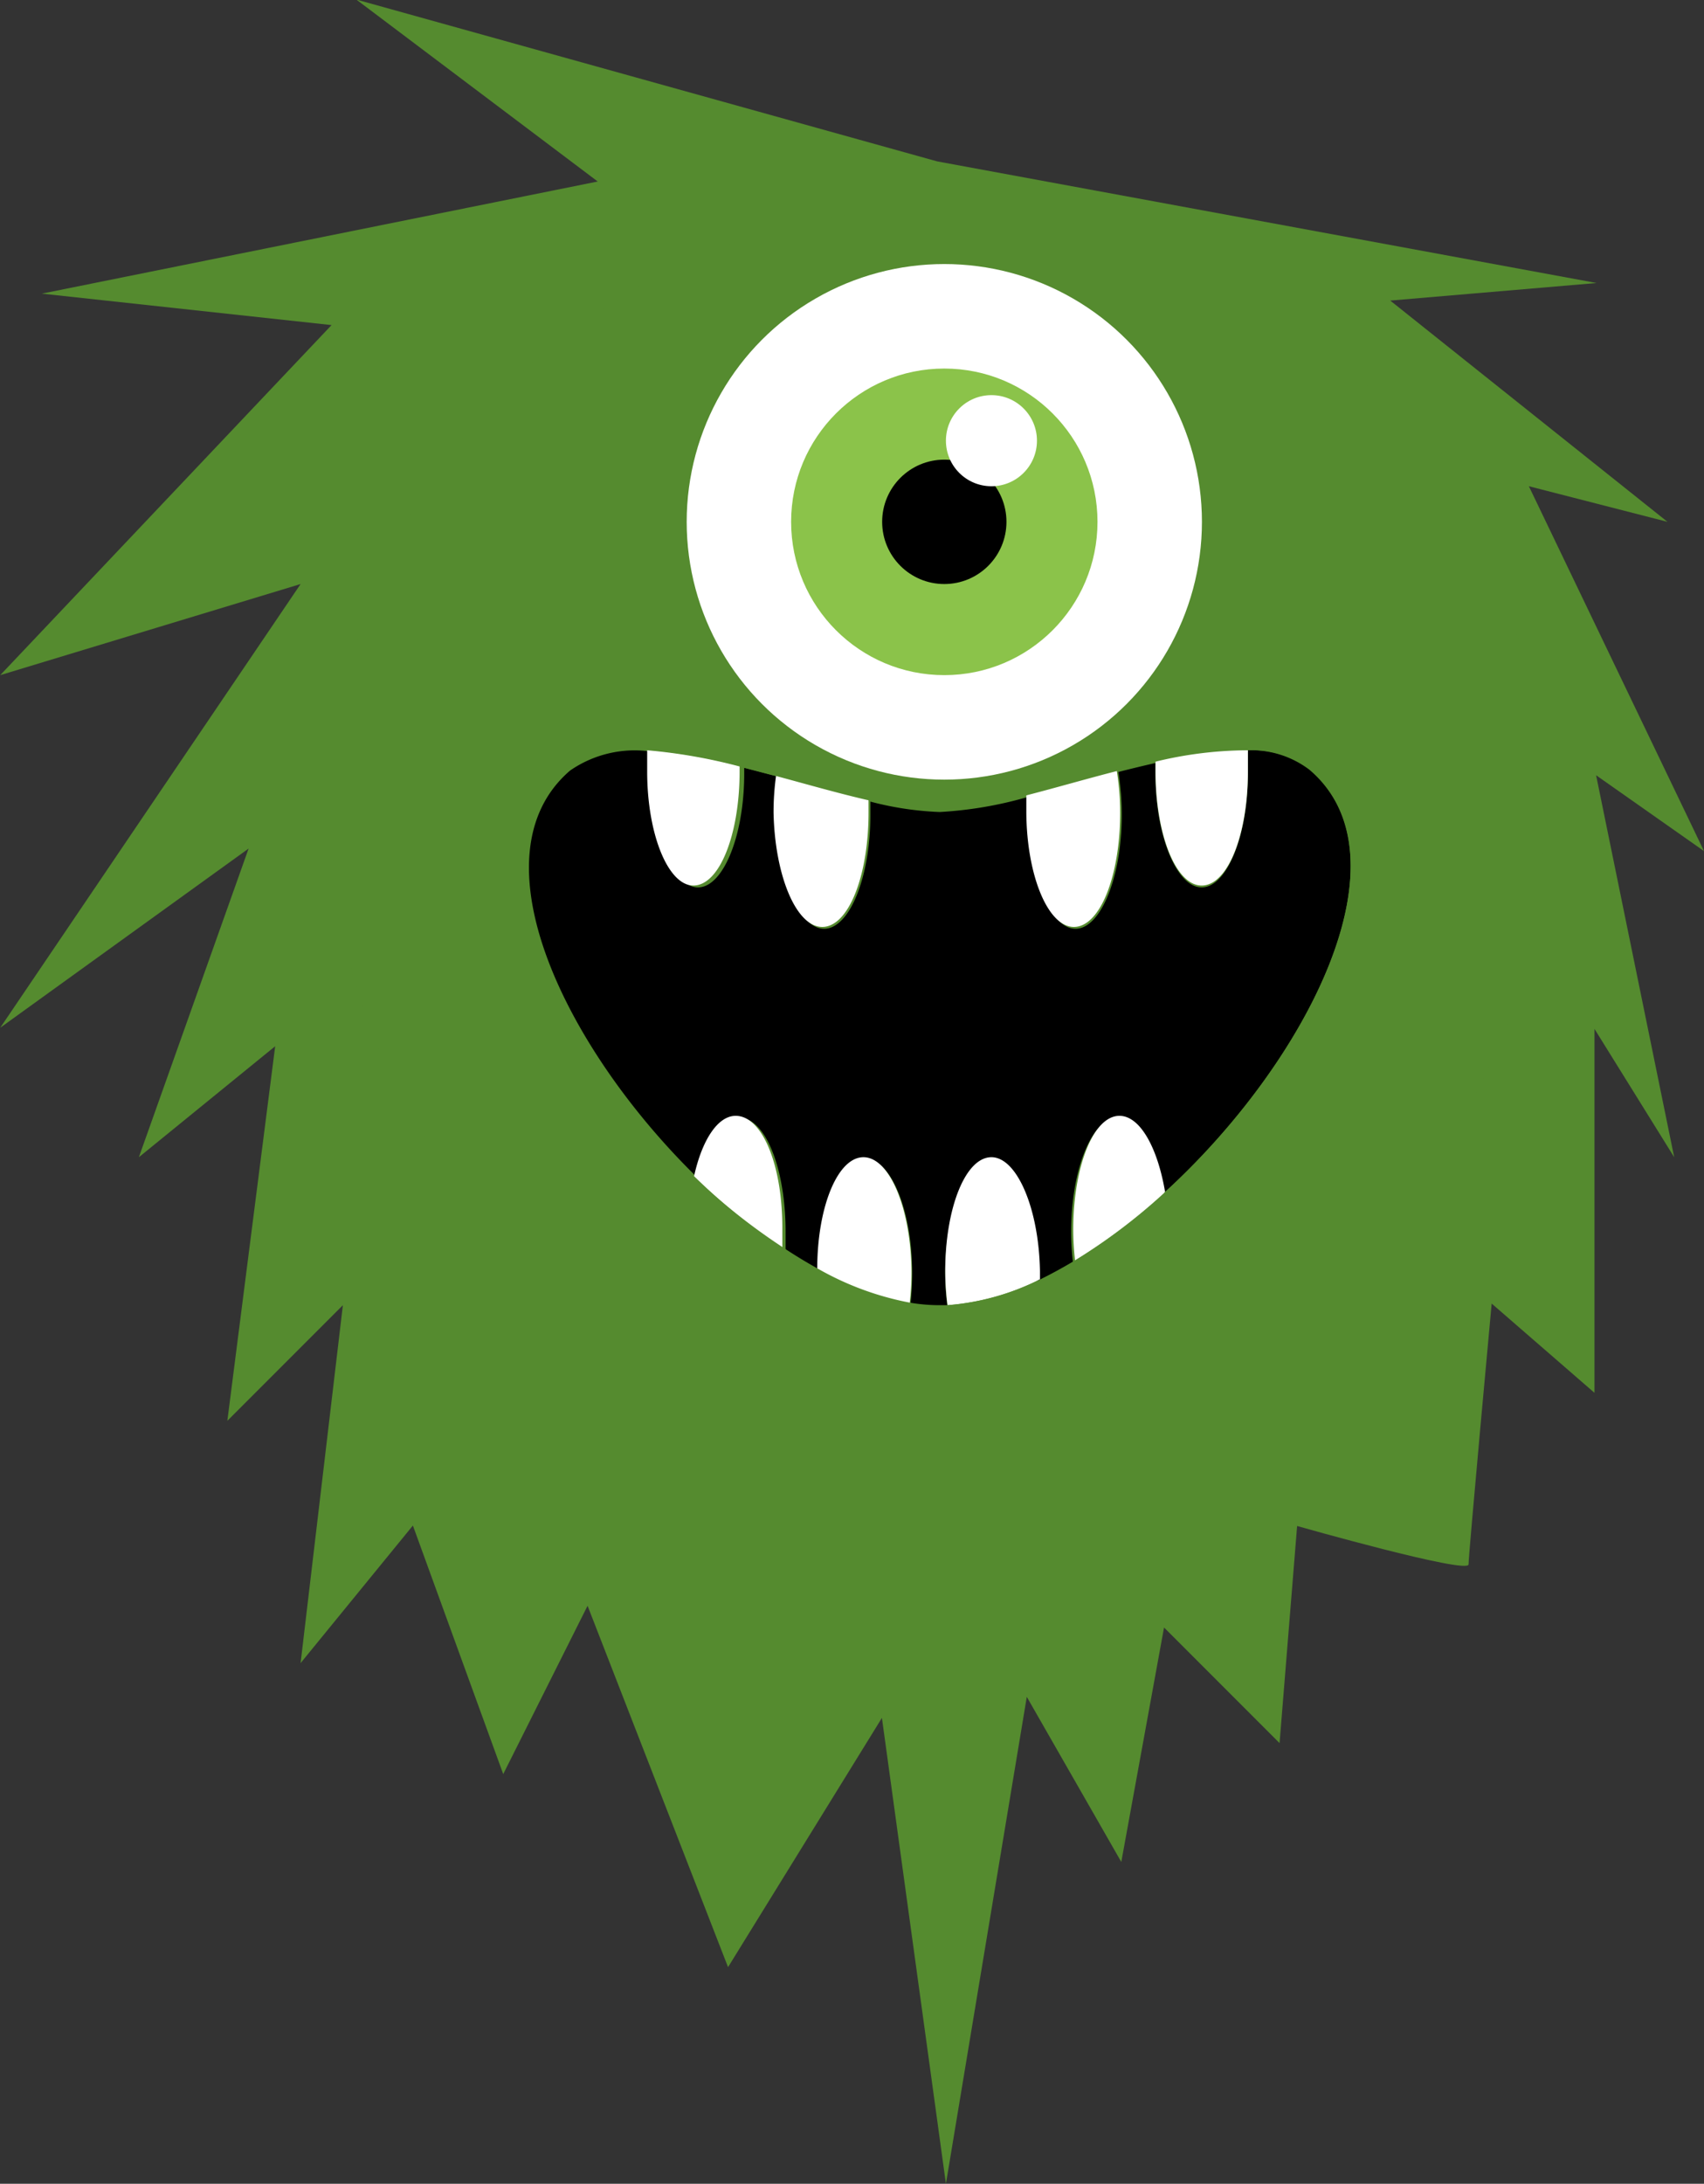 <svg id="Layer_1" data-name="Layer 1" xmlns="http://www.w3.org/2000/svg" viewBox="0 0 73.75 94.45">
  <rect x="0" y="0" width="73.75" height="94.45" fill="#333333" stroke="none"/>
  <title>29</title>
  <g>
    <path d="M50.55,9.53l-25.14-7,10.45,7.87L11.8,15.25l12.54,1.36L10,31.75l13-3.94L10,47l10.75-7.75L16,52.6l5.9-4.8L19.83,64l5-5L23,74.48l4.86-5.95,3.91,10.75L35.42,72,41.5,87.63l6.66-10.78L50.93,97l3.5-21.06,4.09,7.14,1.85-10.14,5,5,.76-9.39s7.42,2.11,7.42,1.66,1-11.28,1-11.28L79,62.79V47.05l3.45,5.55L79.07,36.08l4.67,3.28L76.16,23.58l6,1.54-12-9.57,8.93-.76Z" transform="translate(-9.99 -2.55)" style="fill: #558b2f"/>
    <g>
      <path d="M66.67,35.8A4.17,4.17,0,0,0,64,35c0,.31,0,.63,0,1,0,2.72-.92,4.93-2,4.93s-2-2.21-2-4.93c0-.15,0-.3,0-.45-.53.12-1.07.25-1.61.39a11.23,11.23,0,0,1,.15,1.85c0,2.72-.92,4.93-2,4.93s-2-2.21-2-4.93q0-.41,0-.79a17.06,17.06,0,0,1-3.88.67,13.79,13.79,0,0,1-3-.45c0,.19,0,.38,0,.57,0,2.72-.91,4.93-2,4.93s-2-2.21-2-4.93a11.4,11.4,0,0,1,.11-1.62l-1.57-.41q0,.12,0,.24c0,2.72-.92,4.93-2,4.93s-2-2.21-2-4.93c0-.32,0-.64,0-.94a4.91,4.91,0,0,0-3.54.82c-4.26,3.67-.24,12,5.53,17.62.34-1.55,1-2.61,1.8-2.61,1.13,0,2,2.21,2,4.93,0,.27,0,.54,0,.8q.74.49,1.48.9c0-2.68.93-4.84,2-4.84s2,2.21,2,4.93a11.52,11.52,0,0,1-.08,1.39,7.66,7.66,0,0,0,1.26.11H51a11.51,11.51,0,0,1-.1-1.49c0-2.72.92-4.93,2-4.93s2,2.21,2,4.93c0,.13,0,.25,0,.37q.76-.36,1.53-.83a11.58,11.58,0,0,1-.08-1.33c0-2.72.91-4.93,2-4.93.9,0,1.66,1.39,1.93,3.33C66.55,48.54,71.12,39.63,66.67,35.8Z" transform="translate(-9.99 -2.55)"/>
      <path d="M40,40.85c1.13,0,2-2.21,2-4.93q0-.12,0-.24a23.46,23.46,0,0,0-4-.7c0,.31,0,.62,0,.94C38,38.64,38.91,40.85,40,40.85Z" transform="translate(-9.99 -2.55)" style="fill: #fff"/>
      <path d="M45.58,42.64c1.13,0,2-2.21,2-4.93,0-.19,0-.38,0-.57-1.23-.29-2.58-.68-4-1.05a11.4,11.4,0,0,0-.11,1.62C43.53,40.43,44.45,42.64,45.58,42.64Z" transform="translate(-9.99 -2.55)" style="fill: #fff"/>
      <path d="M56.47,42.64c1.13,0,2-2.21,2-4.93a11.23,11.23,0,0,0-.15-1.85c-1.33.35-2.67.73-3.91,1.05q0,.39,0,.79C54.43,40.43,55.35,42.64,56.47,42.64Z" transform="translate(-9.99 -2.55)" style="fill: #fff"/>
      <path d="M62,40.85c1.13,0,2-2.21,2-4.93,0-.33,0-.65,0-1a17,17,0,0,0-4,.51c0,.15,0,.3,0,.45C60,38.64,60.88,40.85,62,40.85Z" transform="translate(-9.99 -2.55)" style="fill: #fff"/>
      <path d="M41.83,50.81c-.78,0-1.46,1.06-1.8,2.61a27.17,27.17,0,0,0,3.82,3.12c0-.26,0-.53,0-.8C43.87,53,43,50.81,41.83,50.81Z" transform="translate(-9.99 -2.55)" style="fill: #fff"/>
      <path d="M47.36,52.6c-1.12,0-2,2.16-2,4.84a12.83,12.83,0,0,0,4,1.48,11.52,11.52,0,0,0,.08-1.39C49.41,54.81,48.49,52.6,47.36,52.6Z" transform="translate(-9.99 -2.55)" style="fill: #fff"/>
      <path d="M52.9,52.6c-1.13,0-2,2.21-2,4.93A11.51,11.51,0,0,0,51,59a10.78,10.78,0,0,0,4-1.12c0-.12,0-.25,0-.37C54.95,54.81,54,52.6,52.9,52.6Z" transform="translate(-9.99 -2.55)" style="fill: #fff"/>
      <path d="M58.44,50.81c-1.13,0-2,2.21-2,4.93a11.58,11.58,0,0,0,.08,1.33,25.19,25.19,0,0,0,3.9-2.94C60.1,52.21,59.34,50.81,58.44,50.81Z" transform="translate(-9.99 -2.55)" style="fill: #fff"/>
      <path d="M50.58,11.53A26.24,26.24,0,1,0,76.82,37.76,26.24,26.24,0,0,0,50.58,11.53Zm9.79,42.62a25.19,25.19,0,0,1-3.9,2.94q-.77.46-1.53.83A10.78,10.78,0,0,1,51,59h-.37a7.66,7.66,0,0,1-1.26-.11,12.83,12.83,0,0,1-4-1.48q-.74-.41-1.48-.9A27.17,27.17,0,0,1,40,53.42c-5.78-5.62-9.79-14-5.53-17.62A4.91,4.91,0,0,1,38,35a23.46,23.46,0,0,1,4,.7l1.57.41c1.38.37,2.73.76,4,1.05a13.79,13.79,0,0,0,3,.45,17.06,17.06,0,0,0,3.88-.67c1.24-.32,2.58-.71,3.91-1.05.54-.14,1.08-.27,1.61-.39A17,17,0,0,1,64,35a4.17,4.17,0,0,1,2.66.84C71.12,39.63,66.55,48.54,60.37,54.14Z" transform="translate(-9.99 -2.55)" style="fill: #558b2f"/>
    </g>
    <circle cx="40.87" cy="22.57" r="11.15" style="fill: #fff"/>
    <circle cx="40.87" cy="22.57" r="6.63" style="fill: #8bc34a"/>
    <circle cx="40.87" cy="22.57" r="2.69"/>
    <circle cx="42.91" cy="19.06" r="1.97" style="fill: #fff"/>
  </g>
</svg>
